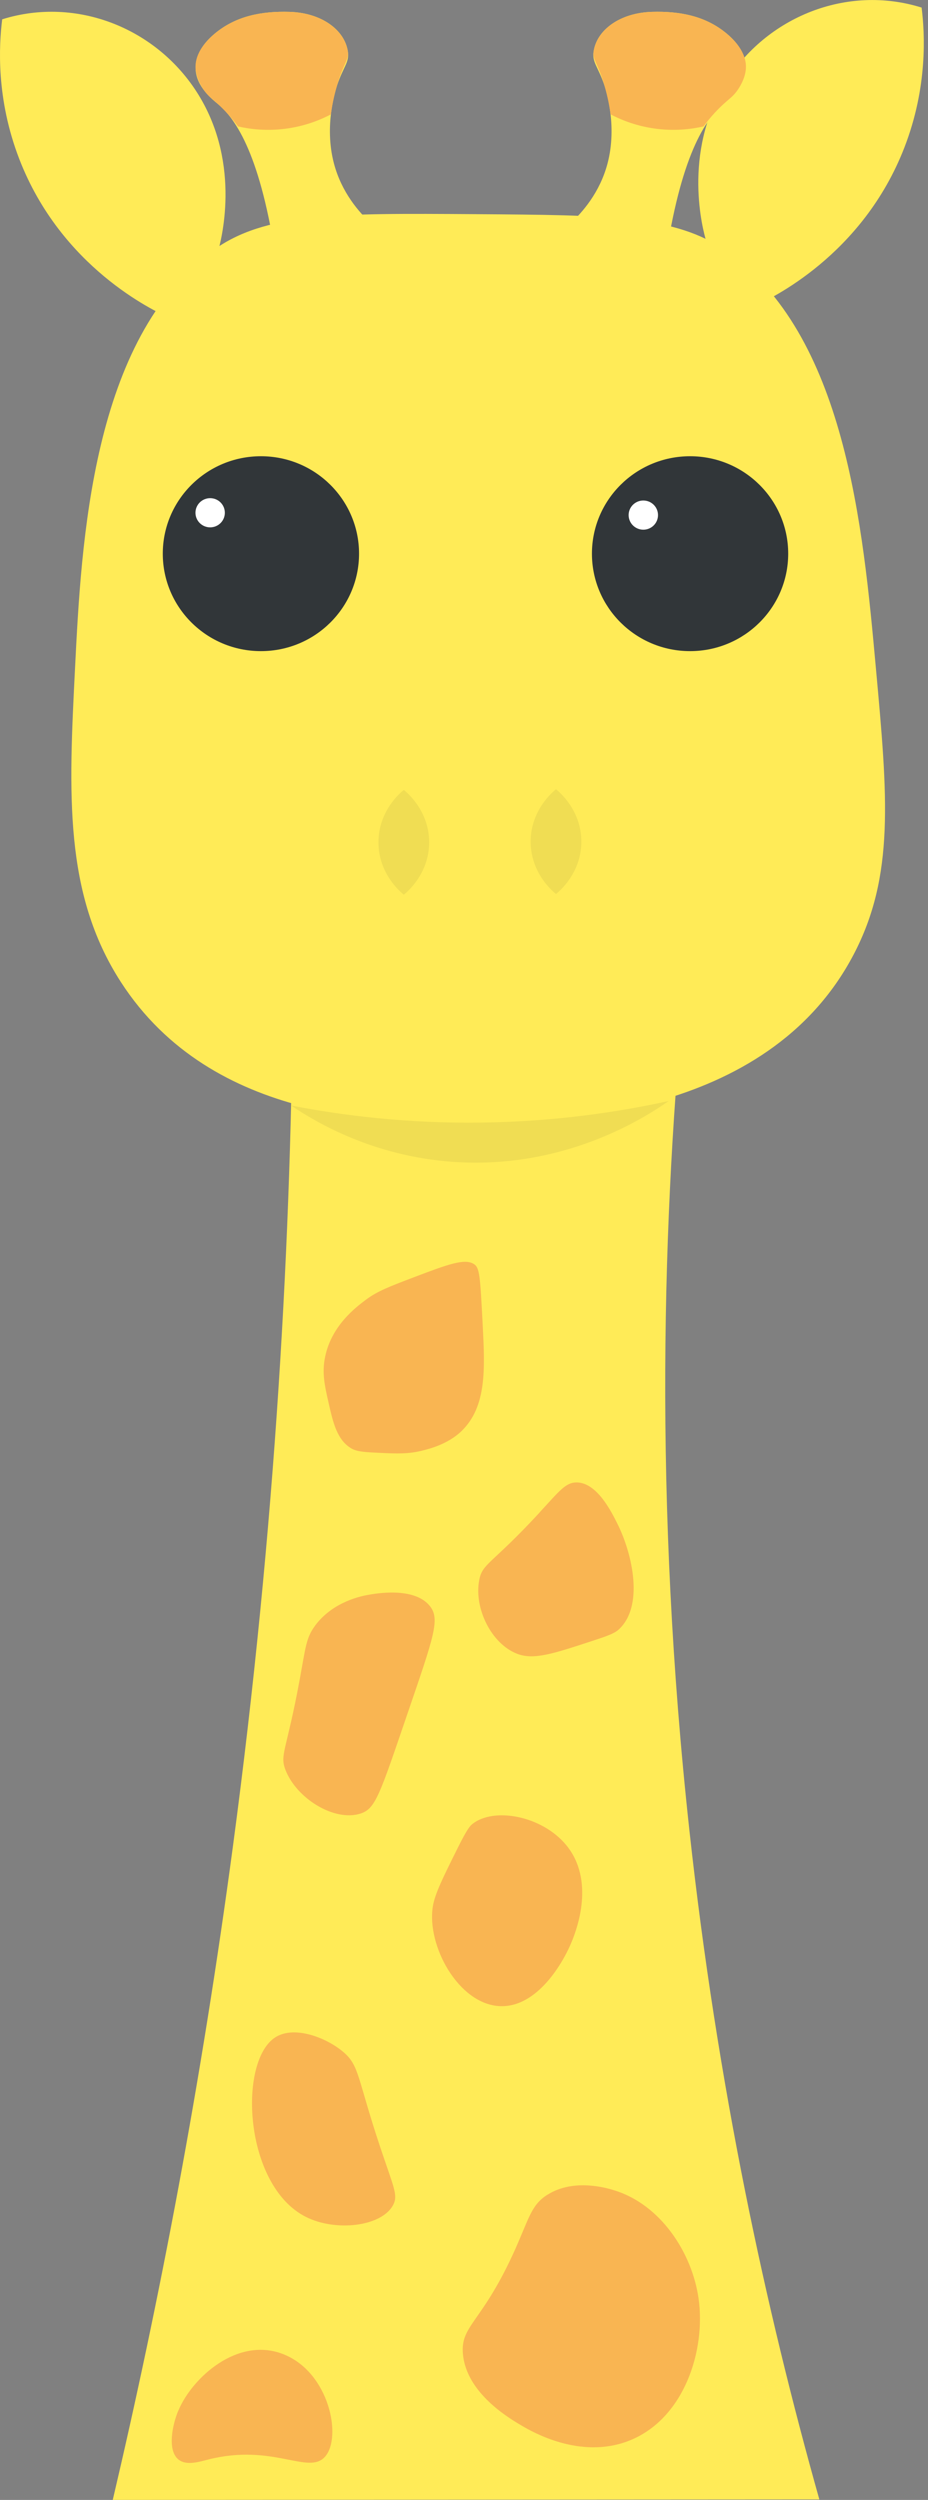 <svg width="65" height="175" viewBox="0 0 65 175" fill="none" xmlns="http://www.w3.org/2000/svg">
<rect x="0" y="0" width="65" height="175" fill="#808080" stroke="none"/>
<g clip-path="url(#clip0_1273_1222)">
<path d="M7.898 175C11.168 161.087 14.098 145.796 16.314 129.256C19.302 106.932 20.444 86.353 20.521 68.01C29.683 68.195 38.845 68.38 48.007 68.566C46.378 84.947 45.781 105.191 48.289 128.14C50.241 146.011 53.661 161.745 57.389 174.967C40.892 174.978 24.395 174.989 7.898 175Z" fill="#FFEB57"/>
<path d="M61.352 46.791C62.172 55.769 62.677 61.315 59.788 66.825C53.68 78.466 38.366 78.561 33.305 78.59C27.431 78.626 14.889 78.699 8.459 68.733C4.464 62.54 4.815 55.55 5.255 46.791C5.698 37.948 6.416 23.701 14.911 17.537C18.558 14.891 23.473 14.924 33.305 14.992C42.643 15.058 47.312 15.091 50.813 17.537C59.22 23.407 60.447 36.847 61.352 46.791Z" fill="#FFEB57"/>
<path d="M20.39 77.391C22.229 78.63 26.165 80.92 31.647 81.327C39.487 81.908 45.16 78.248 46.837 77.074C43.321 77.845 38.887 78.514 33.749 78.583C28.505 78.655 23.968 78.085 20.387 77.387L20.39 77.391Z" fill="#F0DD53"/>
<path d="M15.252 17.668C15.446 17.01 16.962 11.576 13.89 6.615C11.027 1.988 5.38 -0.283 0.154 1.352C-0.073 3.173 -0.285 6.906 1.355 11.143C4.285 18.707 10.737 21.742 11.858 22.247C12.165 21.575 12.579 20.808 13.136 20.019C13.857 18.994 14.611 18.227 15.256 17.668H15.252Z" fill="#FFEB57"/>
<path d="M49.455 16.846C49.261 16.188 47.745 10.755 50.817 5.793C53.681 1.167 59.327 -1.105 64.553 0.531C64.78 2.352 64.988 6.084 63.348 10.322C60.418 17.886 53.966 20.921 52.846 21.426C52.538 20.753 52.124 19.986 51.568 19.198C50.846 18.173 50.092 17.406 49.447 16.846H49.455Z" fill="#FFEB57"/>
<path d="M18.276 45.581C22.072 45.581 25.149 42.527 25.149 38.759C25.149 34.991 22.072 31.937 18.276 31.937C14.48 31.937 11.402 34.991 11.402 38.759C11.402 42.527 14.48 45.581 18.276 45.581Z" fill="#313639"/>
<path d="M14.72 36.916C15.289 36.916 15.749 36.459 15.749 35.895C15.749 35.331 15.289 34.873 14.72 34.873C14.152 34.873 13.691 35.331 13.691 35.895C13.691 36.459 14.152 36.916 14.72 36.916Z" fill="white"/>
<path d="M48.334 45.581C52.13 45.581 55.208 42.527 55.208 38.759C55.208 34.991 52.13 31.937 48.334 31.937C44.538 31.937 41.461 34.991 41.461 38.759C41.461 42.527 44.538 45.581 48.334 45.581Z" fill="#313639"/>
<path d="M45.06 37.08C45.629 37.08 46.089 36.622 46.089 36.058C46.089 35.494 45.629 35.037 45.06 35.037C44.492 35.037 44.031 35.494 44.031 36.058C44.031 36.622 44.492 37.08 45.06 37.08Z" fill="white"/>
<path d="M30.06 58.963C30.06 61.177 28.485 62.471 28.284 62.631C28.082 62.471 26.508 61.177 26.508 58.963C26.508 56.75 28.082 55.456 28.284 55.296C28.485 55.456 30.06 56.75 30.06 58.963Z" fill="#F0DD53"/>
<path d="M40.72 58.916C40.72 61.13 39.145 62.423 38.944 62.583C38.743 62.423 37.168 61.13 37.168 58.916C37.168 56.703 38.743 55.409 38.944 55.249C39.145 55.409 40.72 56.703 40.72 58.916Z" fill="#F0DD53"/>
<path d="M38.348 153.632C37.147 154.388 37.052 155.37 35.913 157.834C33.697 162.628 32.258 162.806 32.423 164.765C32.654 167.52 35.671 169.29 36.55 169.806C37.246 170.213 40.633 172.201 44.06 170.857C47.924 169.341 49.455 164.525 48.927 160.88C48.466 157.685 46.269 154.312 43.002 153.32C42.541 153.178 40.201 152.466 38.348 153.636V153.632Z" fill="#F9B552"/>
<path d="M25.612 90.998C24.919 91.518 23.228 92.79 22.774 94.974C22.539 96.101 22.737 96.974 23.019 98.216C23.33 99.59 23.612 100.819 24.623 101.4C25.022 101.629 25.568 101.655 26.659 101.706C27.765 101.757 28.629 101.8 29.68 101.52C30.057 101.422 31.379 101.099 32.331 100.175C34.1 98.456 33.965 95.81 33.811 92.772C33.631 89.265 33.591 88.741 33.196 88.487C32.547 88.072 31.357 88.512 29.003 89.406C27.285 90.061 26.425 90.384 25.612 90.998Z" fill="#F9B552"/>
<path d="M37.797 105.878C34.403 109.553 33.791 109.415 33.564 110.621C33.194 112.587 34.417 115.077 36.226 115.771C37.383 116.215 38.727 115.771 41.415 114.892C42.474 114.543 43.005 114.368 43.327 114.078C45.117 112.464 44.312 108.811 43.257 106.689C42.825 105.82 41.811 103.781 40.39 103.774C39.617 103.77 39.185 104.37 37.794 105.874L37.797 105.878Z" fill="#F9B552"/>
<path d="M22.078 113.791C21.441 114.645 21.415 115.27 20.998 117.541C20.068 122.59 19.581 122.822 19.994 123.895C20.767 125.897 23.411 127.533 25.238 126.958C26.3 126.624 26.575 125.708 28.556 119.915C30.405 114.507 30.845 113.325 30.098 112.413C28.988 111.057 26.289 111.555 25.776 111.646C25.363 111.722 23.341 112.093 22.074 113.791H22.078Z" fill="#F9B552"/>
<path d="M33.092 127.682C32.928 127.813 32.741 127.998 32.074 129.332C30.998 131.494 30.459 132.578 30.317 133.461C29.877 136.212 32.129 140.323 35.03 140.435C37.608 140.537 39.464 137.433 40.112 135.758C40.376 135.074 41.709 131.633 39.651 129.15C37.955 127.108 34.601 126.486 33.089 127.682H33.092Z" fill="#F9B552"/>
<path d="M24.018 143.619C25.182 144.593 24.995 145.382 26.607 150.231C27.566 153.113 27.907 153.665 27.533 154.363C26.724 155.864 23.527 156.246 21.425 155.188C17.075 153 16.657 144.266 19.298 142.609C20.601 141.787 22.806 142.609 24.018 143.619Z" fill="#F9B552"/>
<path d="M12.495 168.745C13.45 166.459 16.625 163.544 19.833 164.794C23.07 166.055 23.986 170.639 22.752 171.991C21.591 173.263 19.123 171.035 14.615 172.165C13.941 172.336 13.044 172.623 12.491 172.165C11.707 171.518 12.07 169.748 12.491 168.741L12.495 168.745Z" fill="#F9B552"/>
<path d="M19.452 18.994C18.427 11.453 16.739 8.508 15.274 7.291C14.937 7.011 13.718 6.081 13.7 4.79C13.685 3.962 14.124 3.118 15.04 2.355C16.523 1.116 18.321 0.774 20.265 0.829C22.506 0.89 24.143 2.086 24.367 3.609C24.477 4.365 24.07 4.63 23.62 5.946C23.514 6.259 22.686 8.77 23.389 11.438C23.924 13.473 25.154 14.873 26.018 15.665C24.967 15.883 23.539 16.308 22.005 17.166C20.936 17.766 20.09 18.424 19.456 19.001L19.452 18.994Z" fill="#FFEB57"/>
<path d="M16.669 8.847C16.137 8.134 15.639 7.625 15.273 7.291C14.823 6.88 14.596 6.746 14.31 6.346C14.219 6.219 13.743 5.55 13.699 4.79C13.633 3.653 14.556 2.762 15.039 2.355C16.522 1.116 18.32 0.774 20.265 0.829C22.506 0.89 24.142 2.086 24.366 3.609C24.45 4.183 24.069 4.42 23.619 5.946C23.362 6.818 23.238 7.549 23.176 8.007C22.524 8.349 21.524 8.777 20.239 8.977C18.712 9.214 17.445 9.028 16.672 8.85L16.669 8.847Z" fill="#F9B552"/>
<path d="M46.492 18.994C47.517 11.453 49.205 8.508 50.67 7.291C51.007 7.011 52.226 6.081 52.244 4.79C52.259 3.962 51.82 3.118 50.904 2.355C49.421 1.116 47.623 0.774 45.679 0.829C43.438 0.89 41.801 2.086 41.577 3.609C41.467 4.365 41.874 4.63 42.324 5.946C42.431 6.259 43.258 8.77 42.555 11.438C42.02 13.473 40.79 14.873 39.926 15.665C40.977 15.883 42.405 16.308 43.939 17.166C45.008 17.766 45.854 18.424 46.488 19.001L46.492 18.994Z" fill="#FFEB57"/>
<path d="M49.276 8.847C49.806 8.134 50.304 7.625 50.671 7.291C51.121 6.88 51.348 6.746 51.634 6.346C51.725 6.219 52.201 5.55 52.245 4.79C52.311 3.653 51.388 2.762 50.905 2.355C49.422 1.116 47.624 0.774 45.679 0.829C43.438 0.89 41.801 2.086 41.578 3.609C41.494 4.183 41.875 4.42 42.325 5.946C42.581 6.818 42.706 7.549 42.768 8.007C43.42 8.349 44.42 8.777 45.705 8.977C47.232 9.214 48.499 9.028 49.272 8.85L49.276 8.847Z" fill="#F9B552"/>
</g>
<defs>
<clipPath id="clip0_1273_1222">
<rect width="64.706" height="175" fill="white"/>
</clipPath>
</defs>
</svg>

